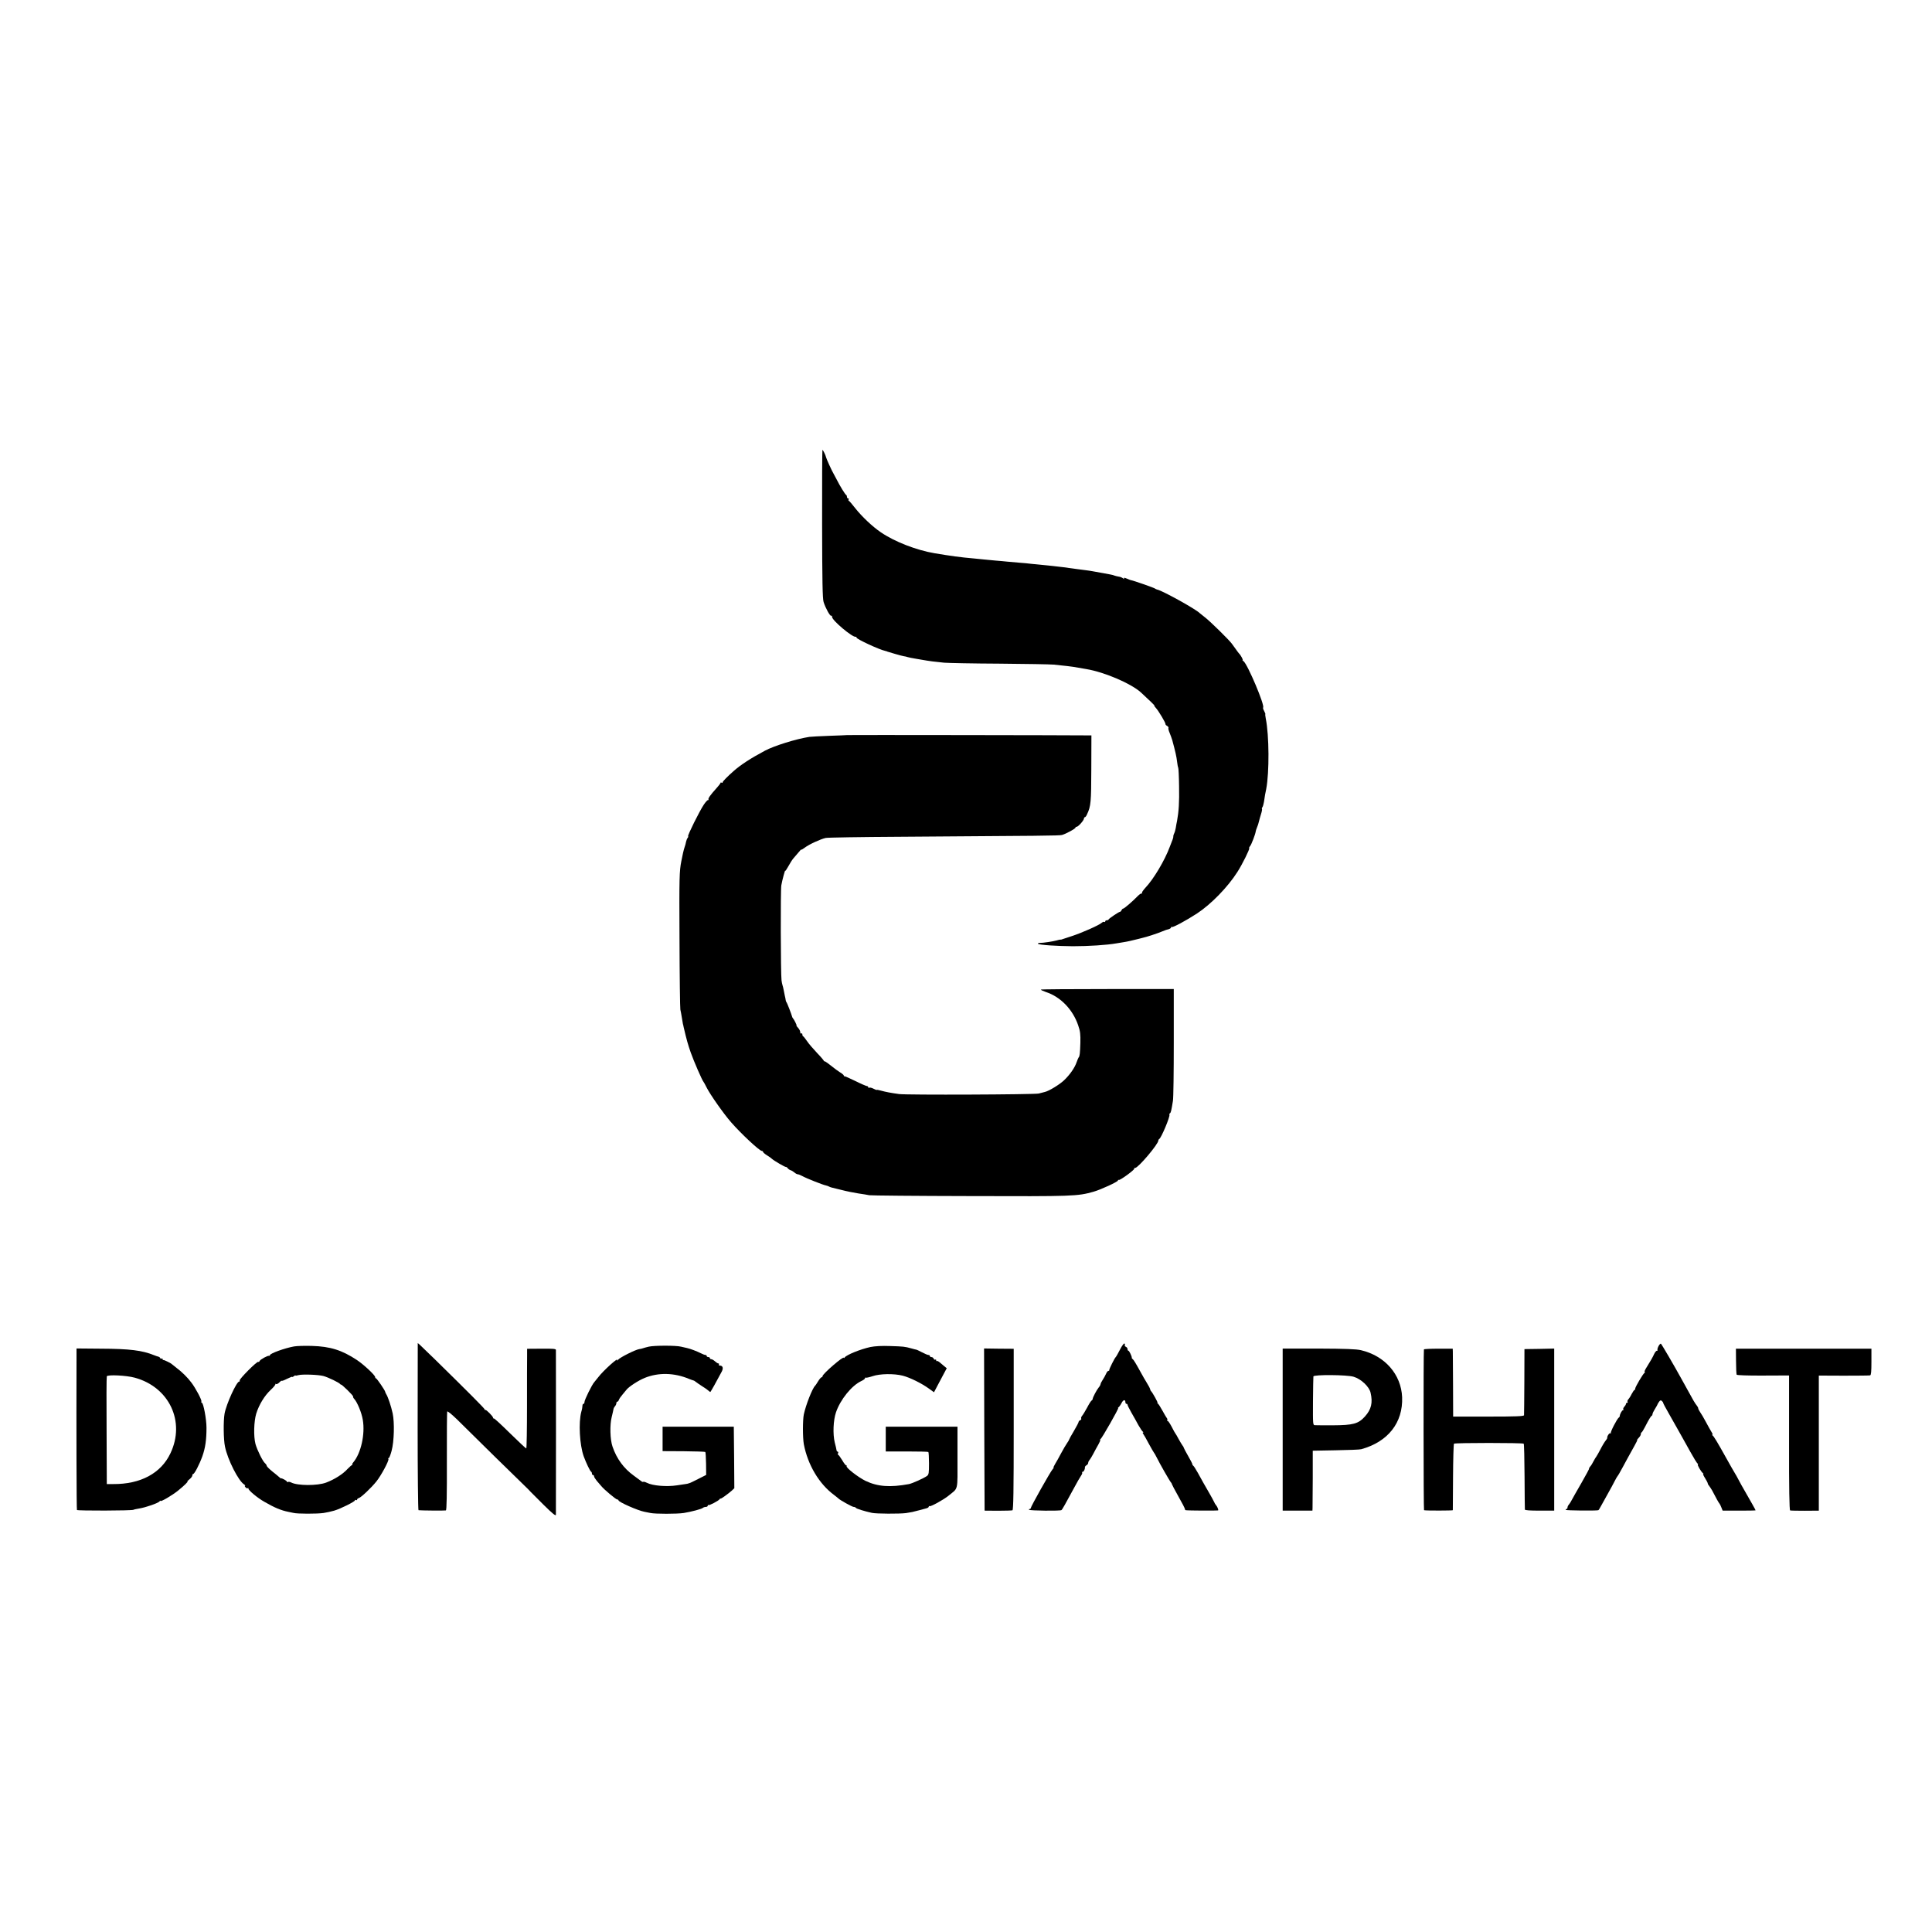 <?xml version="1.0" standalone="no"?>
<!DOCTYPE svg PUBLIC "-//W3C//DTD SVG 20010904//EN"
 "http://www.w3.org/TR/2001/REC-SVG-20010904/DTD/svg10.dtd">
<svg version="1.0" xmlns="http://www.w3.org/2000/svg"
 width="1818pt" height="1818pt" viewBox="0 0 1818 1818"
 preserveAspectRatio="xMidYMid meet">
<g transform="translate(0,1818) scale(0.1,-0.1)"
fill="#000000" stroke="none">
<path d="M7739 13946 c-2 -2 -4 -316 -3 -698 1 -534 4 -702 14 -733 18 -57 61
-135 71 -129 5 3 9 -3 9 -12 0 -32 194 -195 222 -186 4 1 8 -3 8 -8 0 -14 216
-114 270 -125 8 -2 16 -4 18 -5 1 -2 5 -3 10 -4 4 -1 34 -10 67 -20 33 -10 69
-19 80 -21 11 -1 27 -5 35 -8 8 -3 44 -10 80 -16 36 -6 81 -14 100 -17 36 -6
50 -8 165 -20 39 -3 273 -8 520 -9 248 -2 477 -6 510 -9 116 -12 160 -17 185
-21 42 -7 88 -15 122 -21 173 -29 421 -136 513 -219 85 -78 133 -125 128 -125
-4 0 3 -10 14 -22 25 -27 92 -140 90 -151 -1 -5 6 -13 16 -18 9 -6 15 -14 12
-19 -3 -4 2 -25 11 -46 9 -22 20 -52 25 -69 29 -106 40 -156 45 -200 3 -27 8
-54 11 -59 3 -4 7 -83 8 -175 3 -150 -3 -239 -19 -326 -4 -16 -9 -46 -12 -65
-3 -19 -10 -43 -15 -52 -5 -9 -8 -21 -8 -25 1 -4 -1 -17 -5 -28 -5 -11 -17
-45 -29 -75 -47 -127 -152 -303 -229 -384 -20 -22 -35 -43 -32 -48 3 -5 1 -7
-4 -6 -5 2 -20 -8 -34 -22 -48 -50 -129 -120 -139 -120 -5 0 -12 -7 -15 -15
-4 -8 -10 -15 -15 -15 -10 0 -103 -62 -107 -72 -2 -5 -10 -8 -18 -8 -8 0 -14
-5 -14 -11 0 -5 -4 -8 -9 -4 -5 3 -15 -1 -23 -8 -23 -22 -187 -95 -283 -126
-38 -12 -77 -25 -85 -28 -8 -4 -18 -6 -21 -5 -4 1 -21 -3 -38 -8 -34 -9 -122
-23 -158 -23 -13 -1 -20 -4 -15 -8 10 -11 178 -22 327 -23 149 0 320 11 410
27 17 3 47 8 67 11 34 5 91 18 141 31 9 3 27 7 39 10 34 7 150 45 183 60 17 7
42 17 58 20 15 4 27 12 27 18 0 6 3 8 6 4 8 -8 133 59 239 128 131 86 289 248
379 390 45 70 118 217 111 223 -3 3 1 12 9 21 12 14 49 111 52 136 0 6 6 23
12 38 7 15 15 40 18 55 3 15 13 47 20 71 8 24 12 46 9 49 -2 3 -1 10 4 16 5 6
11 29 15 51 3 22 8 51 10 65 3 14 8 39 11 55 30 158 28 505 -4 663 -4 23 -7
42 -4 42 2 0 -3 13 -11 29 -9 16 -13 31 -10 33 18 19 -145 405 -184 436 -9 6
-13 12 -9 12 7 0 -20 49 -33 60 -3 3 -17 21 -30 40 -14 19 -32 44 -40 55 -29
38 -196 202 -245 241 -27 21 -52 41 -55 44 -35 37 -351 212 -400 222 -8 2 -17
6 -20 9 -6 7 -210 78 -225 79 -3 0 -21 6 -40 15 -25 10 -34 11 -28 2 5 -8 2
-8 -9 1 -9 7 -27 15 -40 16 -13 2 -30 6 -38 9 -8 4 -28 9 -45 12 -36 6 -130
23 -165 30 -14 3 -44 7 -67 10 -23 3 -58 7 -77 10 -109 15 -174 24 -236 30
-107 10 -167 16 -200 20 -19 3 -66 7 -105 10 -38 3 -90 8 -115 10 -25 3 -74 7
-110 10 -36 3 -87 8 -115 11 -27 3 -68 7 -90 9 -129 11 -220 24 -370 49 -172
29 -377 109 -506 197 -78 53 -177 146 -242 228 -28 36 -55 68 -60 69 -4 2 -5
8 -1 13 3 5 0 9 -5 9 -6 0 -11 6 -11 14 0 8 -3 16 -7 18 -10 4 -61 88 -91 148
-13 25 -27 52 -32 60 -12 19 -63 131 -66 145 -5 23 -31 75 -35 71z"/>
<path d="M7973 11263 c-5 -1 -80 -4 -168 -7 -88 -3 -173 -8 -189 -10 -124 -19
-332 -84 -418 -130 -135 -72 -227 -132 -294 -191 -59 -52 -104 -98 -104 -106
0 -6 -4 -7 -10 -4 -5 3 -10 3 -10 -2 0 -4 -15 -24 -33 -44 -66 -74 -86 -102
-80 -113 3 -6 3 -8 -2 -4 -4 4 -24 -16 -43 -45 -40 -60 -154 -289 -147 -296 3
-2 1 -9 -4 -15 -6 -7 -12 -23 -15 -36 -2 -14 -9 -38 -15 -55 -6 -16 -20 -75
-30 -130 -18 -93 -20 -143 -17 -735 1 -349 5 -646 8 -660 3 -14 10 -47 14 -75
4 -27 9 -54 10 -60 2 -5 5 -19 7 -30 29 -124 40 -162 67 -240 30 -84 108 -264
120 -275 3 -3 16 -27 30 -55 34 -67 159 -245 229 -325 94 -108 267 -269 289
-270 6 0 12 -4 12 -9 0 -5 16 -19 35 -31 20 -12 41 -27 48 -34 19 -18 124 -79
132 -77 4 1 12 -4 18 -13 7 -8 19 -16 27 -18 8 -2 23 -11 34 -20 11 -10 26
-18 33 -18 7 0 27 -8 45 -18 36 -20 192 -82 220 -87 10 -2 23 -7 28 -10 5 -3
18 -8 27 -10 10 -2 52 -12 94 -23 41 -11 111 -25 155 -32 43 -6 90 -14 104
-17 14 -3 441 -7 950 -8 971 -3 1008 -2 1160 41 70 20 230 94 230 106 0 5 3 7
8 5 10 -7 153 98 145 106 -3 4 1 7 9 7 28 0 218 224 218 258 0 6 4 12 8 14 18
7 105 214 96 229 -2 4 0 10 5 13 9 6 13 24 28 116 5 25 8 272 8 549 l0 504
-623 0 c-342 0 -624 -2 -627 -5 -3 -3 18 -13 47 -23 136 -44 252 -163 303
-312 20 -57 23 -85 21 -168 -3 -98 -6 -125 -16 -135 -3 -3 -11 -23 -19 -45
-18 -53 -64 -119 -119 -171 -41 -39 -140 -100 -179 -109 -10 -3 -36 -9 -58
-15 -40 -10 -1244 -15 -1315 -5 -80 11 -122 19 -174 33 -20 6 -36 8 -36 6 0
-3 -14 3 -30 11 -17 9 -35 13 -40 10 -6 -3 -10 -1 -10 4 0 6 -6 11 -12 11 -7
0 -56 21 -108 47 -52 25 -98 46 -102 45 -5 -1 -8 2 -8 7 0 5 -15 18 -32 28
-18 11 -58 40 -90 66 -31 25 -59 44 -62 41 -3 -2 -4 -2 -3 1 2 3 -26 37 -63
75 -37 39 -81 90 -96 113 -16 23 -32 44 -36 45 -5 2 -8 10 -8 18 0 9 -4 12
-10 9 -5 -3 -10 2 -10 13 0 10 -9 28 -20 40 -12 12 -18 22 -15 22 6 0 -24 59
-35 70 -3 3 -6 10 -7 15 -5 20 -47 130 -53 135 -3 3 -6 12 -7 20 -1 8 -4 26
-8 40 -3 14 -8 39 -11 55 -3 17 -8 37 -11 45 -3 8 -7 29 -9 45 -8 65 -10 850
-2 894 9 51 36 151 37 137 1 -5 13 14 29 42 15 28 36 61 47 74 11 13 32 38 48
56 15 19 27 31 27 27 0 -3 15 5 33 19 41 31 150 81 197 91 19 4 332 9 695 11
1343 9 1501 10 1528 17 37 10 127 59 127 69 0 4 5 8 11 8 15 0 69 61 69 78 0
6 4 12 8 12 5 0 15 12 21 28 36 76 39 112 40 427 l1 315 -23 0 c-159 2 -2269
5 -2274 3z"/>
<path d="M10540 5482 c-19 -37 -37 -69 -41 -72 -10 -8 -63 -114 -61 -122 1 -5
-3 -8 -8 -8 -6 0 -16 -12 -22 -27 -7 -16 -21 -41 -31 -56 -10 -15 -20 -34 -21
-42 -1 -8 -9 -22 -18 -32 -17 -20 -56 -93 -56 -107 0 -5 -5 -12 -10 -15 -6 -3
-25 -33 -42 -66 -18 -33 -39 -68 -47 -77 -8 -9 -12 -21 -9 -26 3 -6 -1 -12 -9
-16 -8 -3 -15 -10 -15 -15 0 -6 -20 -45 -45 -87 -25 -41 -45 -78 -45 -81 0 -3
-8 -17 -18 -31 -11 -15 -36 -58 -57 -97 -20 -38 -46 -85 -57 -102 -11 -18 -17
-33 -14 -33 3 0 -1 -8 -10 -17 -20 -22 -204 -349 -204 -363 0 -5 -5 -10 -12
-10 -6 0 -8 -3 -4 -7 9 -9 292 -12 304 -3 8 5 35 54 125 220 22 41 48 87 58
101 10 14 16 29 12 33 -3 3 -1 6 5 6 10 0 23 25 21 44 0 5 6 13 15 18 9 5 16
15 16 23 0 7 6 20 13 27 6 7 22 33 35 58 13 25 34 64 48 88 13 23 21 42 17 42
-4 0 -3 4 3 8 14 9 175 292 166 292 -4 0 -2 4 4 8 6 4 19 22 28 40 16 32 36
35 36 6 0 -8 5 -14 10 -14 6 0 10 -4 10 -9 0 -5 16 -38 36 -73 20 -34 50 -88
66 -118 17 -30 36 -58 42 -62 6 -4 7 -8 2 -8 -5 0 -4 -6 1 -12 6 -7 30 -49 53
-93 24 -44 46 -82 49 -85 3 -3 14 -21 23 -40 34 -68 126 -229 137 -240 4 -3 7
-9 8 -15 1 -5 29 -58 62 -117 34 -59 61 -112 61 -118 0 -5 3 -11 8 -11 21 -4
298 -5 304 -2 7 4 -9 40 -22 53 -3 3 -11 16 -17 30 -7 14 -25 48 -41 75 -51
88 -74 129 -110 195 -20 36 -40 67 -44 68 -4 2 -8 8 -8 14 0 5 -18 40 -39 76
-21 37 -40 72 -41 77 -1 6 -7 17 -14 25 -6 8 -22 35 -36 60 -13 25 -26 47 -29
50 -3 3 -19 31 -35 63 -16 31 -34 57 -39 57 -6 0 -7 3 -4 7 4 3 3 11 -2 17 -5
6 -24 38 -42 71 -18 33 -37 63 -43 67 -6 4 -8 8 -4 8 7 0 -48 98 -61 110 -4 3
-7 12 -9 20 -2 8 -16 35 -32 60 -15 25 -39 65 -52 90 -55 100 -71 125 -80 131
-5 3 -9 9 -8 13 2 11 -24 66 -32 66 -5 0 -8 7 -8 15 0 9 -7 18 -15 21 -8 4
-13 9 -11 13 3 4 2 12 -2 18 -4 7 -22 -16 -42 -55z"/>
<path d="M3930 4756 c0 -432 4 -787 8 -787 19 -3 248 -5 258 -2 7 3 10 148 9
461 -1 251 1 463 3 469 2 8 41 -24 91 -72 47 -47 209 -206 359 -354 150 -147
283 -277 295 -288 12 -11 29 -29 38 -39 9 -10 67 -68 128 -128 80 -79 111
-104 112 -90 1 25 1 1535 0 1552 -1 10 -32 12 -136 11 l-135 -1 0 -66 c-1 -37
-1 -248 -1 -469 0 -222 -3 -403 -7 -403 -4 0 -72 64 -152 142 -80 79 -148 142
-152 140 -5 -1 -8 2 -8 7 0 12 -63 76 -72 74 -5 -2 -8 1 -8 6 0 7 -149 157
-466 468 -67 65 -130 126 -142 137 l-21 18 -1 -786z"/>
<path d="M15606 5512 c-8 -16 -12 -32 -9 -36 4 -3 1 -6 -5 -6 -7 0 -19 -15
-27 -32 -14 -31 -28 -56 -77 -135 -11 -18 -16 -33 -11 -33 4 0 3 -4 -2 -8 -15
-10 -88 -134 -88 -149 0 -7 -3 -13 -7 -13 -4 0 -15 -17 -26 -37 -10 -21 -25
-44 -32 -51 -7 -8 -10 -18 -7 -23 4 -5 1 -9 -4 -9 -6 0 -11 -5 -11 -11 0 -6
-7 -17 -15 -26 -8 -8 -13 -19 -10 -24 4 -5 2 -9 -3 -9 -9 0 -29 -36 -30 -54 0
-5 -4 -12 -9 -15 -17 -12 -82 -138 -75 -146 4 -5 2 -5 -4 -2 -10 6 -33 -28
-30 -44 0 -4 -6 -15 -15 -25 -9 -11 -32 -48 -50 -84 -19 -36 -37 -67 -40 -70
-3 -3 -14 -21 -24 -40 -9 -19 -24 -43 -33 -52 -8 -10 -12 -18 -9 -18 3 0 -29
-60 -71 -133 -42 -73 -84 -146 -92 -162 -8 -17 -21 -36 -27 -43 -7 -7 -13 -20
-13 -28 0 -8 -5 -14 -11 -14 -5 0 -8 -4 -5 -8 3 -6 282 -9 306 -3 3 0 14 18
25 39 11 20 40 73 65 117 25 44 54 98 65 120 11 22 23 42 26 45 4 3 24 38 45
77 44 82 67 123 113 206 18 31 30 57 27 57 -3 0 3 9 14 20 11 11 20 26 20 34
0 8 3 16 8 18 4 2 17 23 30 48 39 76 57 105 65 108 4 2 7 9 7 15 0 7 10 28 22
47 12 19 22 37 23 40 0 3 7 15 15 27 11 16 17 19 27 11 7 -6 13 -14 13 -18 0
-5 24 -50 54 -102 29 -51 64 -113 78 -138 14 -25 34 -61 45 -80 11 -19 46 -82
78 -140 32 -58 63 -108 69 -112 6 -4 7 -8 3 -8 -10 0 31 -71 47 -82 6 -4 8 -8
3 -8 -4 0 4 -18 18 -40 14 -22 25 -44 25 -49 0 -5 6 -16 13 -23 6 -8 19 -27
28 -43 36 -70 64 -120 70 -125 3 -3 11 -19 17 -35 l12 -30 155 0 c85 0 155 1
155 3 0 4 -46 85 -112 200 -12 20 -30 53 -40 72 -10 19 -22 42 -27 50 -14 22
-75 129 -103 180 -75 135 -112 196 -122 202 -6 4 -7 8 -2 8 4 0 0 12 -10 27
-9 15 -33 57 -52 93 -19 36 -43 77 -54 92 -10 14 -18 31 -18 36 0 6 -6 17 -12
24 -7 8 -21 29 -32 48 -10 19 -37 68 -60 108 -22 40 -48 86 -56 101 -63 115
-184 322 -191 327 -4 2 -15 -8 -23 -24z"/>
<path d="M2766 5510 c-88 -16 -226 -66 -226 -82 0 -4 -3 -7 -7 -6 -14 4 -85
-35 -90 -49 -3 -7 -9 -11 -13 -8 -12 7 -182 -164 -175 -176 4 -5 2 -9 -4 -9
-25 0 -122 -213 -138 -303 -12 -69 -10 -244 4 -309 25 -124 128 -326 181 -357
9 -6 13 -11 8 -11 -5 0 -3 -7 4 -15 7 -8 16 -12 21 -9 5 3 8 1 7 -3 -4 -14 84
-88 150 -125 95 -55 158 -81 224 -94 13 -2 34 -7 48 -10 35 -10 225 -10 285
-1 27 4 72 14 100 22 61 18 195 85 195 97 0 5 5 6 10 3 6 -3 10 -2 10 4 0 5 8
12 18 15 23 8 117 97 164 156 45 56 121 198 113 211 -4 5 -2 9 3 9 5 0 17 30
27 68 24 89 28 267 10 352 -15 69 -44 155 -60 180 -5 8 -10 18 -10 22 0 12
-79 128 -87 128 -4 0 -8 6 -8 12 0 18 -108 118 -171 160 -142 94 -252 128
-424 133 -66 2 -142 0 -169 -5z m277 -278 c44 -12 149 -62 159 -77 4 -5 8 -7
8 -4 0 3 26 -19 58 -50 32 -31 57 -59 55 -63 -2 -3 2 -13 9 -20 30 -32 71
-131 82 -199 23 -136 -18 -316 -90 -400 -8 -9 -12 -19 -9 -22 3 -4 2 -5 -1 -3
-3 2 -23 -15 -44 -37 -44 -49 -124 -99 -201 -128 -82 -31 -271 -30 -329 1 -11
6 -25 8 -30 5 -6 -3 -10 -2 -10 3 0 8 -54 38 -56 30 0 -1 -8 4 -16 12 -9 8
-39 33 -67 55 -27 22 -50 45 -51 51 0 6 -7 17 -16 25 -22 18 -74 124 -90 181
-19 73 -15 212 7 286 27 85 78 169 137 224 28 26 47 50 43 54 -3 4 -1 4 6 0 6
-3 21 4 32 16 12 12 21 19 21 15 0 -4 23 4 50 18 28 14 50 22 50 19 0 -4 7 -1
15 6 8 7 15 10 15 7 0 -3 12 -2 28 3 34 10 185 5 235 -8z"/>
<path d="M6105 5508 c-22 -5 -47 -12 -55 -15 -8 -3 -24 -7 -35 -8 -35 -5 -179
-77 -198 -99 -10 -11 -15 -14 -11 -6 20 37 -131 -99 -176 -159 -14 -18 -31
-39 -38 -47 -21 -22 -92 -167 -92 -186 0 -10 -4 -18 -9 -18 -6 0 -10 -8 -10
-17 0 -10 -4 -36 -11 -58 -27 -100 -16 -312 23 -420 22 -60 60 -140 69 -143 4
-2 8 -10 8 -18 0 -8 5 -14 10 -14 6 0 10 -6 10 -12 0 -7 12 -26 26 -43 14 -16
33 -39 43 -50 27 -33 137 -125 149 -125 7 0 12 -4 12 -8 0 -16 184 -97 245
-108 11 -2 36 -7 55 -11 46 -10 251 -10 315 0 72 12 168 37 179 48 6 5 18 9
28 9 10 0 18 5 18 12 0 6 3 9 6 5 6 -6 95 40 105 55 3 6 8 8 10 6 4 -3 70 44
107 77 l22 21 -2 289 -3 290 -335 0 -335 0 0 -115 0 -115 198 -1 c109 -1 200
-4 204 -7 3 -3 6 -53 7 -111 l1 -105 -75 -38 c-41 -21 -78 -39 -82 -39 -5 -1
-9 -2 -10 -3 -2 -2 -14 -4 -28 -6 -14 -2 -50 -7 -80 -12 -98 -15 -229 -4 -283
24 -16 8 -31 12 -34 9 -3 -2 -10 -1 -17 5 -6 5 -39 29 -73 54 -93 67 -160 158
-199 272 -23 66 -27 204 -8 278 8 33 16 67 17 75 1 8 8 21 15 28 6 7 12 20 12
28 0 8 4 14 9 14 5 0 12 8 15 18 3 9 18 31 32 47 14 17 31 37 38 46 20 28 113
89 173 113 128 52 277 49 416 -9 21 -8 39 -15 42 -15 3 0 11 -4 18 -10 6 -6
35 -25 62 -43 28 -17 56 -37 64 -45 7 -7 15 -12 16 -10 6 7 58 99 107 192 17
33 9 56 -19 56 -8 0 -11 5 -8 10 3 6 1 10 -5 10 -6 0 -20 9 -32 20 -12 11 -28
20 -35 20 -7 0 -13 5 -13 10 0 6 -7 10 -15 10 -8 0 -15 5 -15 10 0 6 -6 10
-12 10 -7 0 -26 7 -43 16 -35 18 -101 43 -130 49 -11 2 -37 8 -57 13 -47 12
-250 12 -303 0z"/>
<path d="M8192 5505 c-96 -21 -227 -74 -244 -99 -4 -6 -8 -7 -8 -3 0 21 -200
-151 -200 -173 0 -5 -4 -10 -9 -10 -5 0 -20 -17 -32 -37 -13 -21 -25 -40 -29
-43 -25 -23 -86 -177 -106 -269 -11 -54 -11 -218 0 -281 37 -193 143 -373 284
-477 20 -16 39 -30 42 -34 13 -14 129 -79 143 -79 9 0 18 -4 21 -9 5 -8 78
-31 151 -47 41 -9 258 -10 320 -2 52 8 64 10 130 28 22 6 50 14 63 17 12 3 22
10 22 16 0 6 3 8 6 4 8 -8 131 59 179 98 95 78 85 35 85 361 l0 289 -337 0
-338 0 0 -117 0 -116 198 0 c109 0 200 -2 203 -5 3 -3 6 -52 6 -108 0 -89 -2
-104 -18 -117 -28 -21 -137 -70 -170 -77 -180 -33 -295 -24 -409 30 -70 34
-189 127 -178 139 4 3 2 6 -3 6 -6 0 -23 22 -39 50 -17 27 -33 50 -37 50 -4 0
-5 7 -2 15 4 8 2 15 -3 15 -5 0 -10 6 -11 13 0 6 -8 40 -17 74 -19 79 -14 208
12 284 41 119 146 250 237 293 20 9 36 21 36 27 0 6 3 8 8 5 4 -2 32 4 62 14
69 24 202 26 285 5 69 -18 178 -72 247 -122 l47 -34 38 72 c21 40 48 91 60
113 l22 41 -22 18 c-12 10 -32 27 -44 37 -12 10 -24 16 -27 13 -3 -4 -6 -1 -6
6 0 7 -4 10 -9 7 -5 -3 -11 1 -15 9 -3 8 -12 15 -21 15 -8 0 -15 5 -15 10 0 6
-6 10 -14 10 -7 0 -34 11 -60 25 -25 13 -50 25 -54 25 -4 0 -25 6 -47 12 -62
17 -72 18 -200 22 -77 3 -142 -1 -183 -9z"/>
<path d="M720 5373 c-2 -628 0 -1395 4 -1402 5 -8 518 -7 532 2 5 3 29 8 53
12 60 9 183 52 192 67 5 7 9 9 9 5 0 -13 109 51 165 96 58 47 99 87 89 87 -4
0 5 9 20 21 14 11 26 27 26 35 0 8 3 14 8 14 12 0 59 91 86 166 28 79 39 154
39 269 0 81 -29 235 -44 235 -5 0 -6 6 -4 13 5 13 -55 126 -95 178 -35 47 -89
100 -135 134 -22 17 -42 33 -45 36 -8 10 -75 43 -82 41 -5 -1 -8 3 -8 9 0 5
-4 8 -9 5 -5 -4 -11 -1 -13 4 -2 6 -10 12 -18 14 -8 2 -27 8 -41 14 -111 45
-228 60 -501 61 l-228 2 0 -118z m548 -157 c324 -88 478 -413 336 -711 -89
-189 -282 -292 -539 -290 l-60 0 -2 500 c-2 275 -1 506 2 514 7 17 183 9 263
-13z"/>
<path d="M9262 4728 l3 -763 125 -1 c69 0 130 2 137 4 9 3 12 183 12 762 l0
758 -140 1 -139 2 2 -763z"/>
<path d="M12070 4728 l0 -763 140 0 140 0 1 25 c0 14 1 141 2 282 l0 257 216
4 c119 2 227 6 240 10 252 69 394 250 385 489 -9 215 -162 390 -388 443 -44
10 -146 14 -398 15 l-338 0 0 -762z m667 497 c71 -21 147 -93 160 -150 22 -95
7 -157 -53 -224 -62 -69 -111 -82 -301 -83 -81 0 -157 0 -169 1 -20 1 -20 5
-19 224 1 122 3 228 4 235 2 18 316 16 378 -3z"/>
<path d="M13399 5482 c-5 -22 -4 -1512 1 -1513 19 -5 270 -4 271 0 0 4 1 144
2 313 1 168 5 309 9 313 9 9 647 9 656 0 4 -3 7 -142 8 -308 1 -166 2 -307 3
-312 1 -7 51 -10 139 -10 l137 0 0 763 0 762 -140 -3 -140 -2 -1 -305 c-1
-168 -2 -311 -3 -317 -1 -10 -75 -13 -334 -13 l-333 0 -1 293 c-1 160 -2 304
-2 319 l-1 27 -135 0 c-74 0 -136 -3 -136 -7z"/>
<path d="M16336 5371 c0 -64 3 -121 6 -127 4 -5 106 -9 250 -8 l243 1 0 -633
c-1 -429 3 -635 10 -637 5 -2 69 -3 140 -3 l130 1 0 636 0 635 235 -1 c129 0
241 1 248 3 9 3 12 37 12 128 l0 123 -637 0 -638 0 1 -118z"/>
</g>
</svg>
